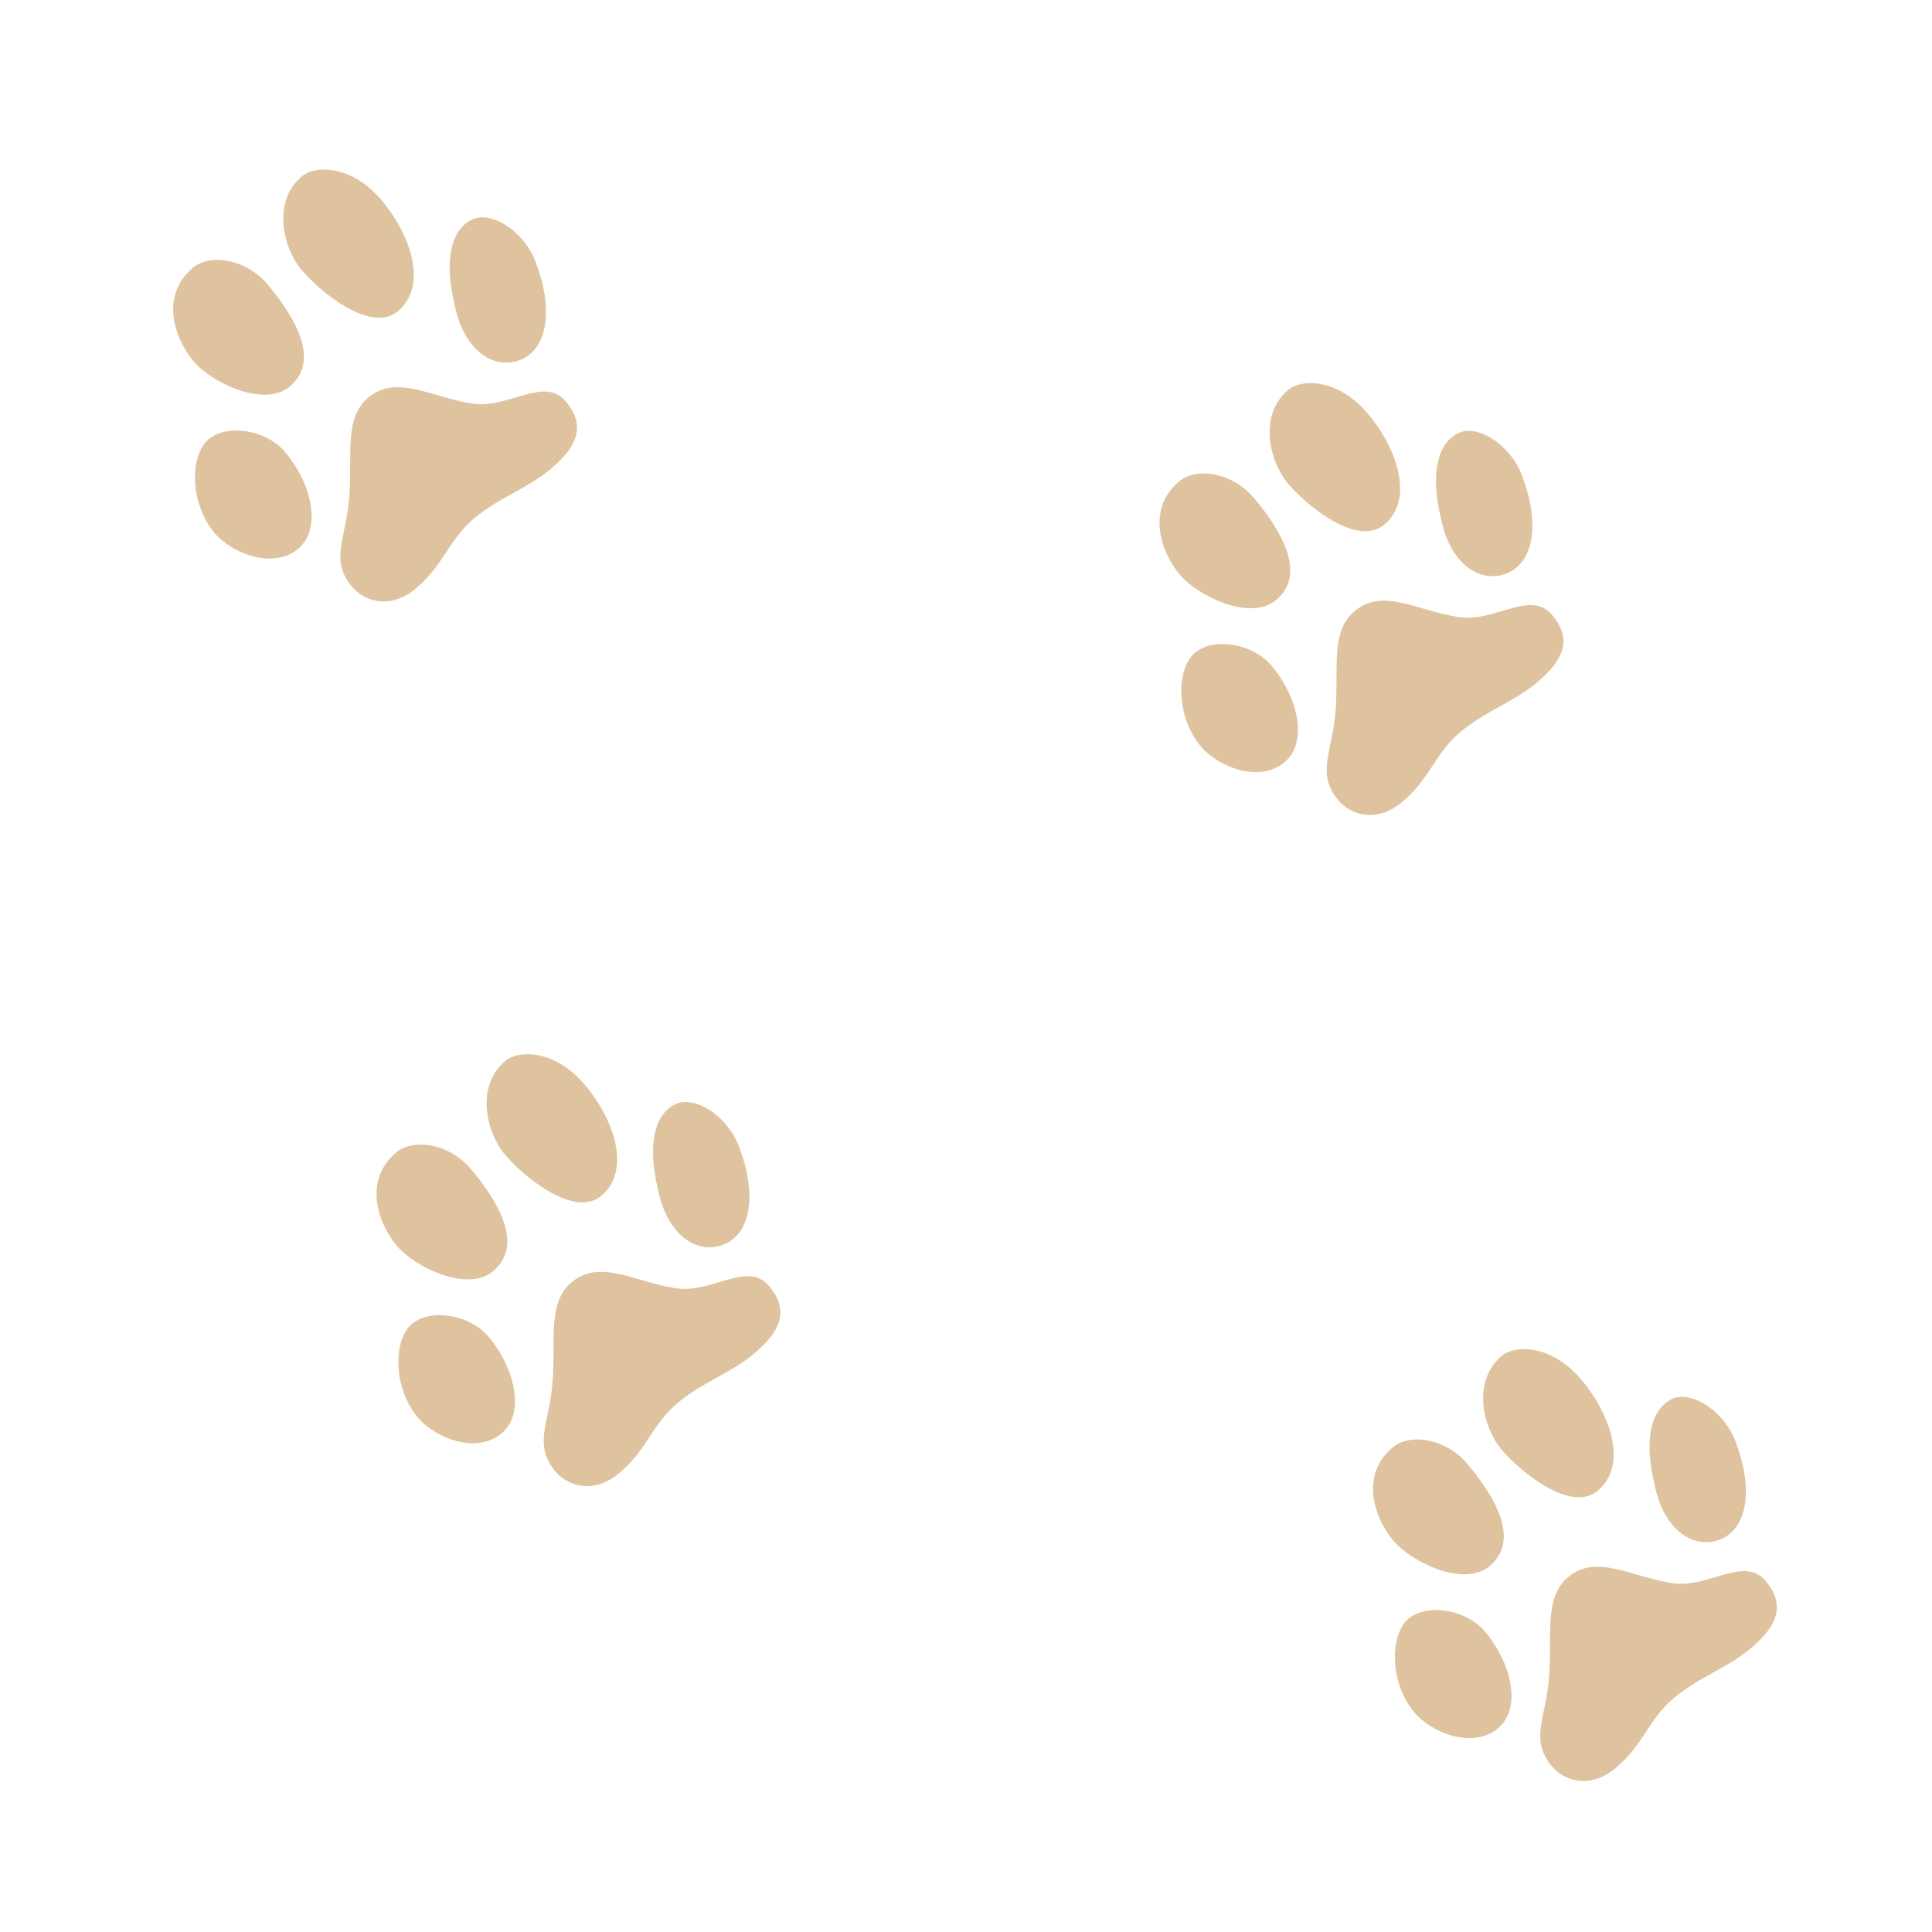 <?xml version="1.0" encoding="UTF-8"?>
<svg width="190px" height="190px" viewBox="0 0 190 190" version="1.1" xmlns="http://www.w3.org/2000/svg" xmlns:xlink="http://www.w3.org/1999/xlink">
    <!-- Generator: Sketch 61 (89581) - https://sketch.com -->
    <title>tiles</title>
    <desc>Created with Sketch.</desc>
    <g id="tiles" stroke="none" stroke-width="1" fill="none" fill-rule="evenodd">
        <g id="Group" transform="translate(7, 9)" fill="#DEC39E" fill-rule="nonzero">
            <g id="Group-Copy" transform="translate(29, 28.5) rotate(-40) translate(-29, -28.5) translate(8, 9)">
                <path d="M34.775,33.627 C34.775,36.5 33.148,37.775 29.406,37.775 C26.315,37.775 23.713,36.658 20.458,36.658 C17.205,36.658 15.252,38.252 11.673,38.252 C8.258,38.252 6.955,35.859 6.955,34.105 C6.955,30.595 9.558,30.117 12.485,27.084 C15.416,24.055 17.042,20.865 20.133,20.865 C23.713,20.865 24.852,24.694 27.455,27.725 C29.731,30.595 34.775,30.275 34.775,33.627 Z M27.838,16.228 C31.689,16.228 33.616,11.376 33.616,6.86 C33.616,2.344 30.887,0 29.122,0 C25.27,0 23.183,4.182 23.183,7.027 C23.183,9.703 24.306,16.228 27.838,16.228 Z M14.932,15.069 C18.821,15.069 19.706,10.37 19.706,5.995 C19.706,2.753 17.407,0 15.107,0 C11.041,0 9.273,3.888 9.273,7.129 C9.273,9.723 11.572,15.069 14.932,15.069 L14.932,15.069 Z M10.432,19.734 C10.432,16.821 7.867,13.91 5.474,13.91 C3.079,13.91 -3.95343418e-15,17.467 -3.95343418e-15,21.349 C-3.95343418e-15,23.938 2.053,27.82 5.301,27.82 C8.381,27.82 10.432,23.776 10.432,19.734 Z M39.102,13.983 C36.855,13.498 34.446,15.439 32.519,19.317 C30.111,23.685 31.556,27.078 34.284,27.726 C37.014,28.374 39.743,25.623 41.187,21.582 C42.473,18.509 41.35,14.466 39.102,13.983 L39.102,13.983 Z" id="Shape"></path>
            </g>
            <g id="Group-Copy-2" transform="translate(126, 49.5) rotate(-40) translate(-126, -49.5) translate(105, 30)">
                <path d="M34.775,33.627 C34.775,36.5 33.148,37.775 29.406,37.775 C26.315,37.775 23.713,36.658 20.458,36.658 C17.205,36.658 15.252,38.252 11.673,38.252 C8.258,38.252 6.955,35.859 6.955,34.105 C6.955,30.595 9.558,30.117 12.485,27.084 C15.416,24.055 17.042,20.865 20.133,20.865 C23.713,20.865 24.852,24.694 27.455,27.725 C29.731,30.595 34.775,30.275 34.775,33.627 Z M27.838,16.228 C31.689,16.228 33.616,11.376 33.616,6.86 C33.616,2.344 30.887,0 29.122,0 C25.27,0 23.183,4.182 23.183,7.027 C23.183,9.703 24.306,16.228 27.838,16.228 Z M14.932,15.069 C18.821,15.069 19.706,10.37 19.706,5.995 C19.706,2.753 17.407,0 15.107,0 C11.041,0 9.273,3.888 9.273,7.129 C9.273,9.723 11.572,15.069 14.932,15.069 L14.932,15.069 Z M10.432,19.734 C10.432,16.821 7.867,13.91 5.474,13.91 C3.079,13.91 -3.95343418e-15,17.467 -3.95343418e-15,21.349 C-3.95343418e-15,23.938 2.053,27.82 5.301,27.82 C8.381,27.82 10.432,23.776 10.432,19.734 Z M39.102,13.983 C36.855,13.498 34.446,15.439 32.519,19.317 C30.111,23.685 31.556,27.078 34.284,27.726 C37.014,28.374 39.743,25.623 41.187,21.582 C42.473,18.509 41.35,14.466 39.102,13.983 L39.102,13.983 Z" id="Shape"></path>
            </g>
            <g id="Group-Copy-4" transform="translate(147, 144.5) rotate(-40) translate(-147, -144.5) translate(126, 125)">
                <path d="M34.775,33.627 C34.775,36.5 33.148,37.775 29.406,37.775 C26.315,37.775 23.713,36.658 20.458,36.658 C17.205,36.658 15.252,38.252 11.673,38.252 C8.258,38.252 6.955,35.859 6.955,34.105 C6.955,30.595 9.558,30.117 12.485,27.084 C15.416,24.055 17.042,20.865 20.133,20.865 C23.713,20.865 24.852,24.694 27.455,27.725 C29.731,30.595 34.775,30.275 34.775,33.627 Z M27.838,16.228 C31.689,16.228 33.616,11.376 33.616,6.86 C33.616,2.344 30.887,0 29.122,0 C25.27,0 23.183,4.182 23.183,7.027 C23.183,9.703 24.306,16.228 27.838,16.228 Z M14.932,15.069 C18.821,15.069 19.706,10.37 19.706,5.995 C19.706,2.753 17.407,0 15.107,0 C11.041,0 9.273,3.888 9.273,7.129 C9.273,9.723 11.572,15.069 14.932,15.069 L14.932,15.069 Z M10.432,19.734 C10.432,16.821 7.867,13.91 5.474,13.91 C3.079,13.91 -3.95343418e-15,17.467 -3.95343418e-15,21.349 C-3.95343418e-15,23.938 2.053,27.82 5.301,27.82 C8.381,27.82 10.432,23.776 10.432,19.734 Z M39.102,13.983 C36.855,13.498 34.446,15.439 32.519,19.317 C30.111,23.685 31.556,27.078 34.284,27.726 C37.014,28.374 39.743,25.623 41.187,21.582 C42.473,18.509 41.35,14.466 39.102,13.983 L39.102,13.983 Z" id="Shape"></path>
            </g>
            <g id="Group-Copy-3" transform="translate(49, 115.5) rotate(-40) translate(-49, -115.5) translate(28, 96)">
                <path d="M34.775,33.627 C34.775,36.5 33.148,37.775 29.406,37.775 C26.315,37.775 23.713,36.658 20.458,36.658 C17.205,36.658 15.252,38.252 11.673,38.252 C8.258,38.252 6.955,35.859 6.955,34.105 C6.955,30.595 9.558,30.117 12.485,27.084 C15.416,24.055 17.042,20.865 20.133,20.865 C23.713,20.865 24.852,24.694 27.455,27.725 C29.731,30.595 34.775,30.275 34.775,33.627 Z M27.838,16.228 C31.689,16.228 33.616,11.376 33.616,6.86 C33.616,2.344 30.887,0 29.122,0 C25.27,0 23.183,4.182 23.183,7.027 C23.183,9.703 24.306,16.228 27.838,16.228 Z M14.932,15.069 C18.821,15.069 19.706,10.37 19.706,5.995 C19.706,2.753 17.407,0 15.107,0 C11.041,0 9.273,3.888 9.273,7.129 C9.273,9.723 11.572,15.069 14.932,15.069 L14.932,15.069 Z M10.432,19.734 C10.432,16.821 7.867,13.91 5.474,13.91 C3.079,13.91 -3.95343418e-15,17.467 -3.95343418e-15,21.349 C-3.95343418e-15,23.938 2.053,27.82 5.301,27.82 C8.381,27.82 10.432,23.776 10.432,19.734 Z M39.102,13.983 C36.855,13.498 34.446,15.439 32.519,19.317 C30.111,23.685 31.556,27.078 34.284,27.726 C37.014,28.374 39.743,25.623 41.187,21.582 C42.473,18.509 41.35,14.466 39.102,13.983 L39.102,13.983 Z" id="Shape"></path>
            </g>
        </g>
    </g>
</svg>